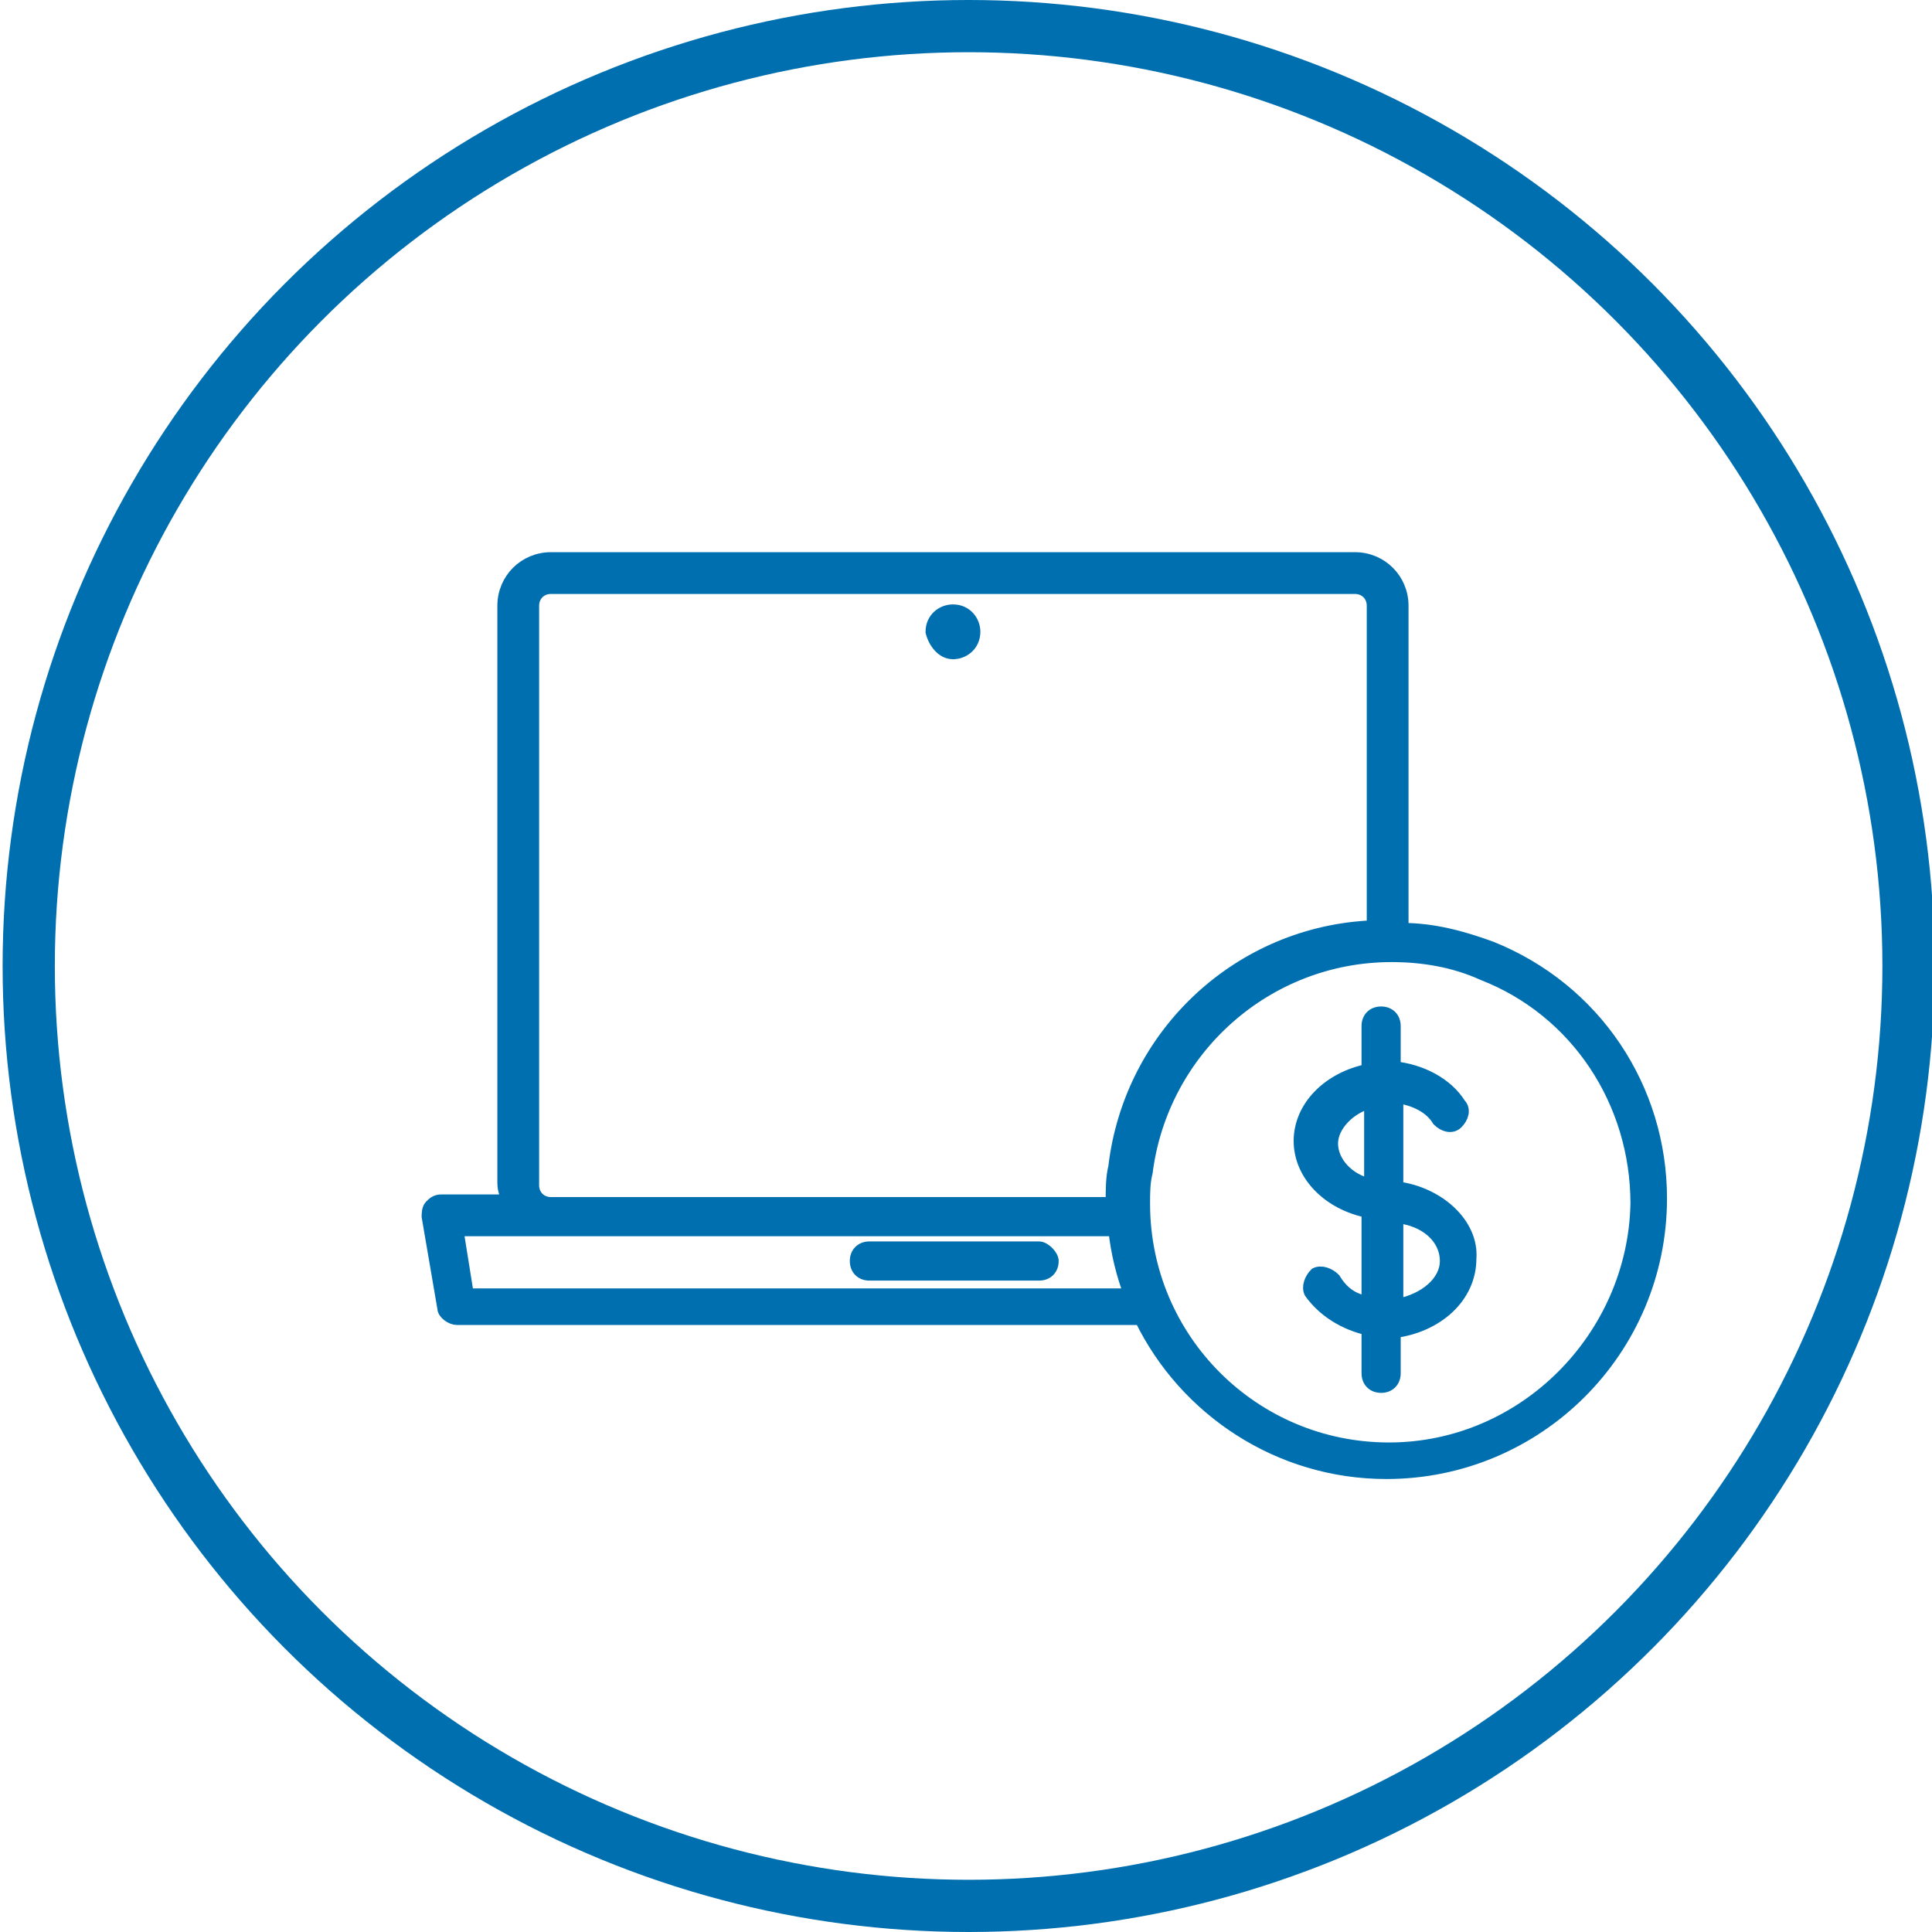 <?xml version="1.0" encoding="utf-8"?>
<!-- Generator: Adobe Illustrator 21.1.0, SVG Export Plug-In . SVG Version: 6.00 Build 0)  -->
<svg version="1.1" xmlns="http://www.w3.org/2000/svg" xmlns:xlink="http://www.w3.org/1999/xlink" x="0px" y="0px"
	 viewBox="0 0 74 74" style="enable-background:new 0 0 74 74;" xml:space="preserve">
<style type="text/css">
	.st0{fill:none;stroke:#006FAF;stroke-width:2;stroke-miterlimit:10;}
	.st1{fill:#006FAF;stroke:#006FAF;stroke-miterlimit:10;}
	.st2{fill:#006FAF;}
	.st3{fill:#006FAF;stroke:#006FAF;stroke-width:0.75;stroke-miterlimit:10;}
	.st4{fill:none;stroke:#006FAF;stroke-width:1.5;stroke-miterlimit:10;}
	.st5{fill:none;stroke:#006FAF;stroke-miterlimit:10;}
	.st6{fill:#006FAF;stroke:#006FAF;stroke-width:0.5;stroke-miterlimit:10;}
	.st7{fill:#006FAF;stroke:#006FAF;stroke-width:1.5;stroke-miterlimit:10;}
	.st8{fill:none;stroke:#006FAF;stroke-width:0.75;stroke-miterlimit:10;}
</style>
<g id="independent-sales-organizations">
	<g id="Layer_13">
	</g>
</g>
<g id="payment-gateways">
</g>
<g id="acquirers">
</g>
<g id="merchants">
</g>
<g id="processors-payment-transfers">
</g>
<g id="technology-providers">
</g>
<g id="mobile-payment-providers">
</g>
<g id="alternate-payment-providers">
	<circle class="st0" cx="37.1" cy="37" r="36"/>
	<g>
		<path class="st6" d="M36.5,25c0.4,0,0.8-0.3,0.8-0.8c0-0.4-0.3-0.8-0.8-0.8c-0.4,0-0.8,0.3-0.8,0.8C35.8,24.6,36.1,25,36.5,25z
			 M39.8,47.8h-6.5c-0.3,0-0.5,0.2-0.5,0.5c0,0.3,0.2,0.5,0.5,0.5h6.5c0.3,0,0.5-0.2,0.5-0.5C40.3,48.1,40,47.8,39.8,47.8z
			 M57.1,36.3c-1.1-0.4-2.2-0.7-3.4-0.7V23.2c0-1-0.8-1.8-1.8-1.8H21.1c-1,0-1.8,0.8-1.8,1.8v22.1c0,0.3,0.1,0.5,0.2,0.7h-2.6
			c-0.2,0-0.3,0.1-0.4,0.2c-0.1,0.1-0.1,0.3-0.1,0.4l0.6,3.5c0,0.2,0.3,0.4,0.5,0.4h26.2c1.7,3.5,5.3,5.9,9.4,5.9
			c5.8,0,10.5-4.7,10.5-10.5C63.6,41.7,61.1,37.9,57.1,36.3z M20.4,23.2c0-0.4,0.3-0.7,0.7-0.7h30.8c0.4,0,0.7,0.3,0.7,0.7v12.3
			c-5.1,0.2-9.3,4.1-9.9,9.2c-0.1,0.4-0.1,0.9-0.1,1.3c0,0,0,0,0,0.1H21.1c-0.4,0-0.7-0.3-0.7-0.7L20.4,23.2L20.4,23.2z M17.9,49.6
			l-0.4-2.5h25.2c0.1,0.9,0.3,1.7,0.6,2.5C43.3,49.6,17.9,49.6,17.9,49.6z M53.2,55.5c-5.2,0-9.4-4.2-9.4-9.4c0-0.4,0-0.8,0.1-1.2
			c0.6-4.7,4.6-8.3,9.4-8.3c1.2,0,2.4,0.2,3.5,0.7c3.6,1.4,5.9,4.9,5.9,8.8C62.6,51.2,58.4,55.5,53.2,55.5z M53.5,45.5v-3.5
			c0.7,0.1,1.3,0.4,1.6,0.9c0.2,0.2,0.5,0.3,0.7,0.1c0.2-0.2,0.3-0.5,0.1-0.7c-0.5-0.8-1.5-1.3-2.5-1.4v-1.6c0-0.3-0.2-0.5-0.5-0.5
			c-0.3,0-0.5,0.2-0.5,0.5v1.7c-1.5,0.3-2.6,1.4-2.6,2.7c0,1.3,1.1,2.4,2.6,2.7v3.5c-0.6-0.1-1-0.4-1.3-0.9
			c-0.2-0.2-0.5-0.3-0.7-0.2c-0.2,0.2-0.3,0.5-0.2,0.7c0.5,0.7,1.3,1.2,2.2,1.4v1.7c0,0.3,0.2,0.5,0.5,0.5c0.3,0,0.5-0.2,0.5-0.5V51
			c1.6-0.2,2.9-1.3,2.9-2.8C56.4,46.9,55.1,45.7,53.5,45.5z M52.5,45.4c-0.9-0.2-1.5-0.9-1.5-1.6s0.7-1.4,1.5-1.6V45.4z M53.5,50
			v-3.4c1.1,0.1,1.9,0.8,1.9,1.7C55.4,49.1,54.6,49.8,53.5,50z"/>
	</g>
</g>
<g id="white-label-payment-gateway">
</g>
<g id="deep-financial-services">
</g>
</svg>
